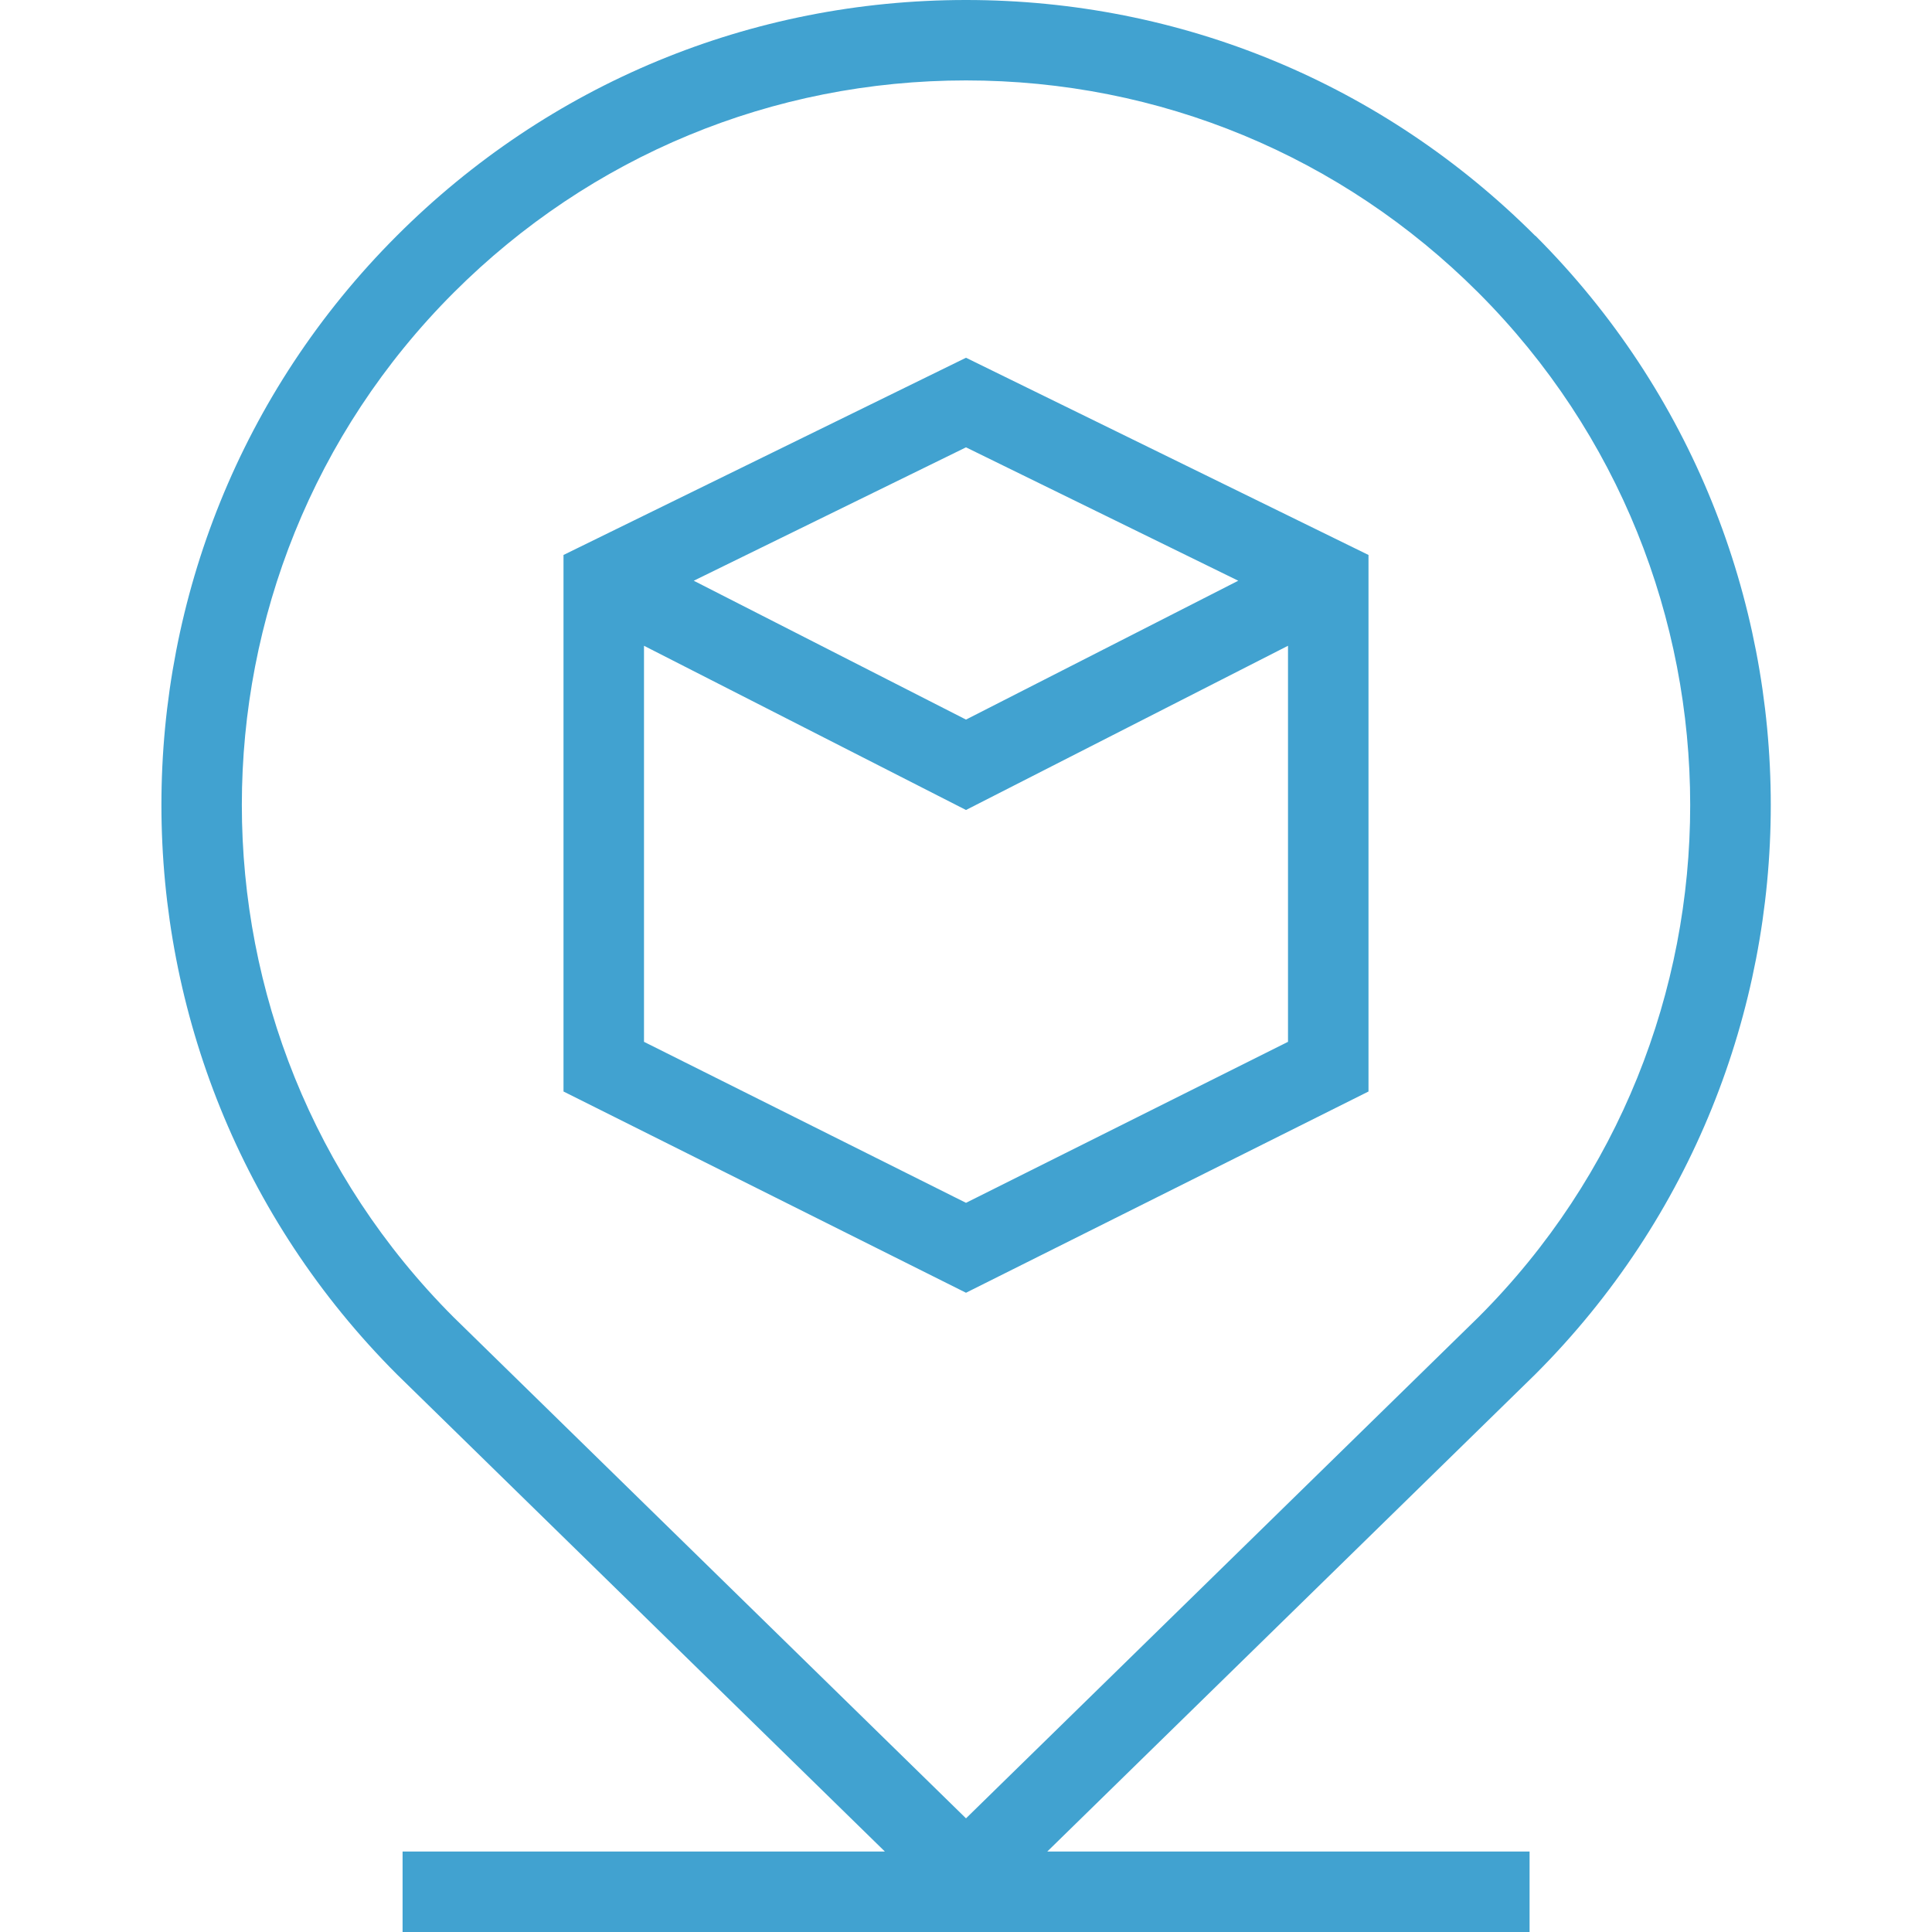 <?xml version="1.0" encoding="UTF-8"?>
<svg xmlns="http://www.w3.org/2000/svg" id="Layer_1" data-name="Layer 1" fill="#41a2d0" viewBox="0 0 24 24" width="20" height="20">
  <path d="m19.071,2.929c-1.89-1.889-4.4-2.929-7.071-2.929s-5.182,1.04-7.071,2.929c-3.899,3.899-3.899,10.243.004,14.146l6.059,5.925h-5.991v1h14v-1h-5.991l6.063-5.929c3.899-3.899,3.899-10.243,0-14.143Zm-7.071,19.659l-6.364-6.224c-3.509-3.51-3.509-9.219,0-12.729,1.7-1.699,3.961-2.636,6.364-2.636s4.664.937,6.364,2.636c3.509,3.51,3.509,9.22.004,12.725l-6.368,6.228ZM7,6.894v6.665l5,2.5,5-2.5v-6.665l-5-2.45-5,2.45Zm8.382.32l-3.382,1.725-3.382-1.725,3.382-1.657,3.382,1.657Zm-3.382,7.728l-4-2v-4.92l4,2.04,4-2.04v4.92l-4,2Z"/>
</svg>
